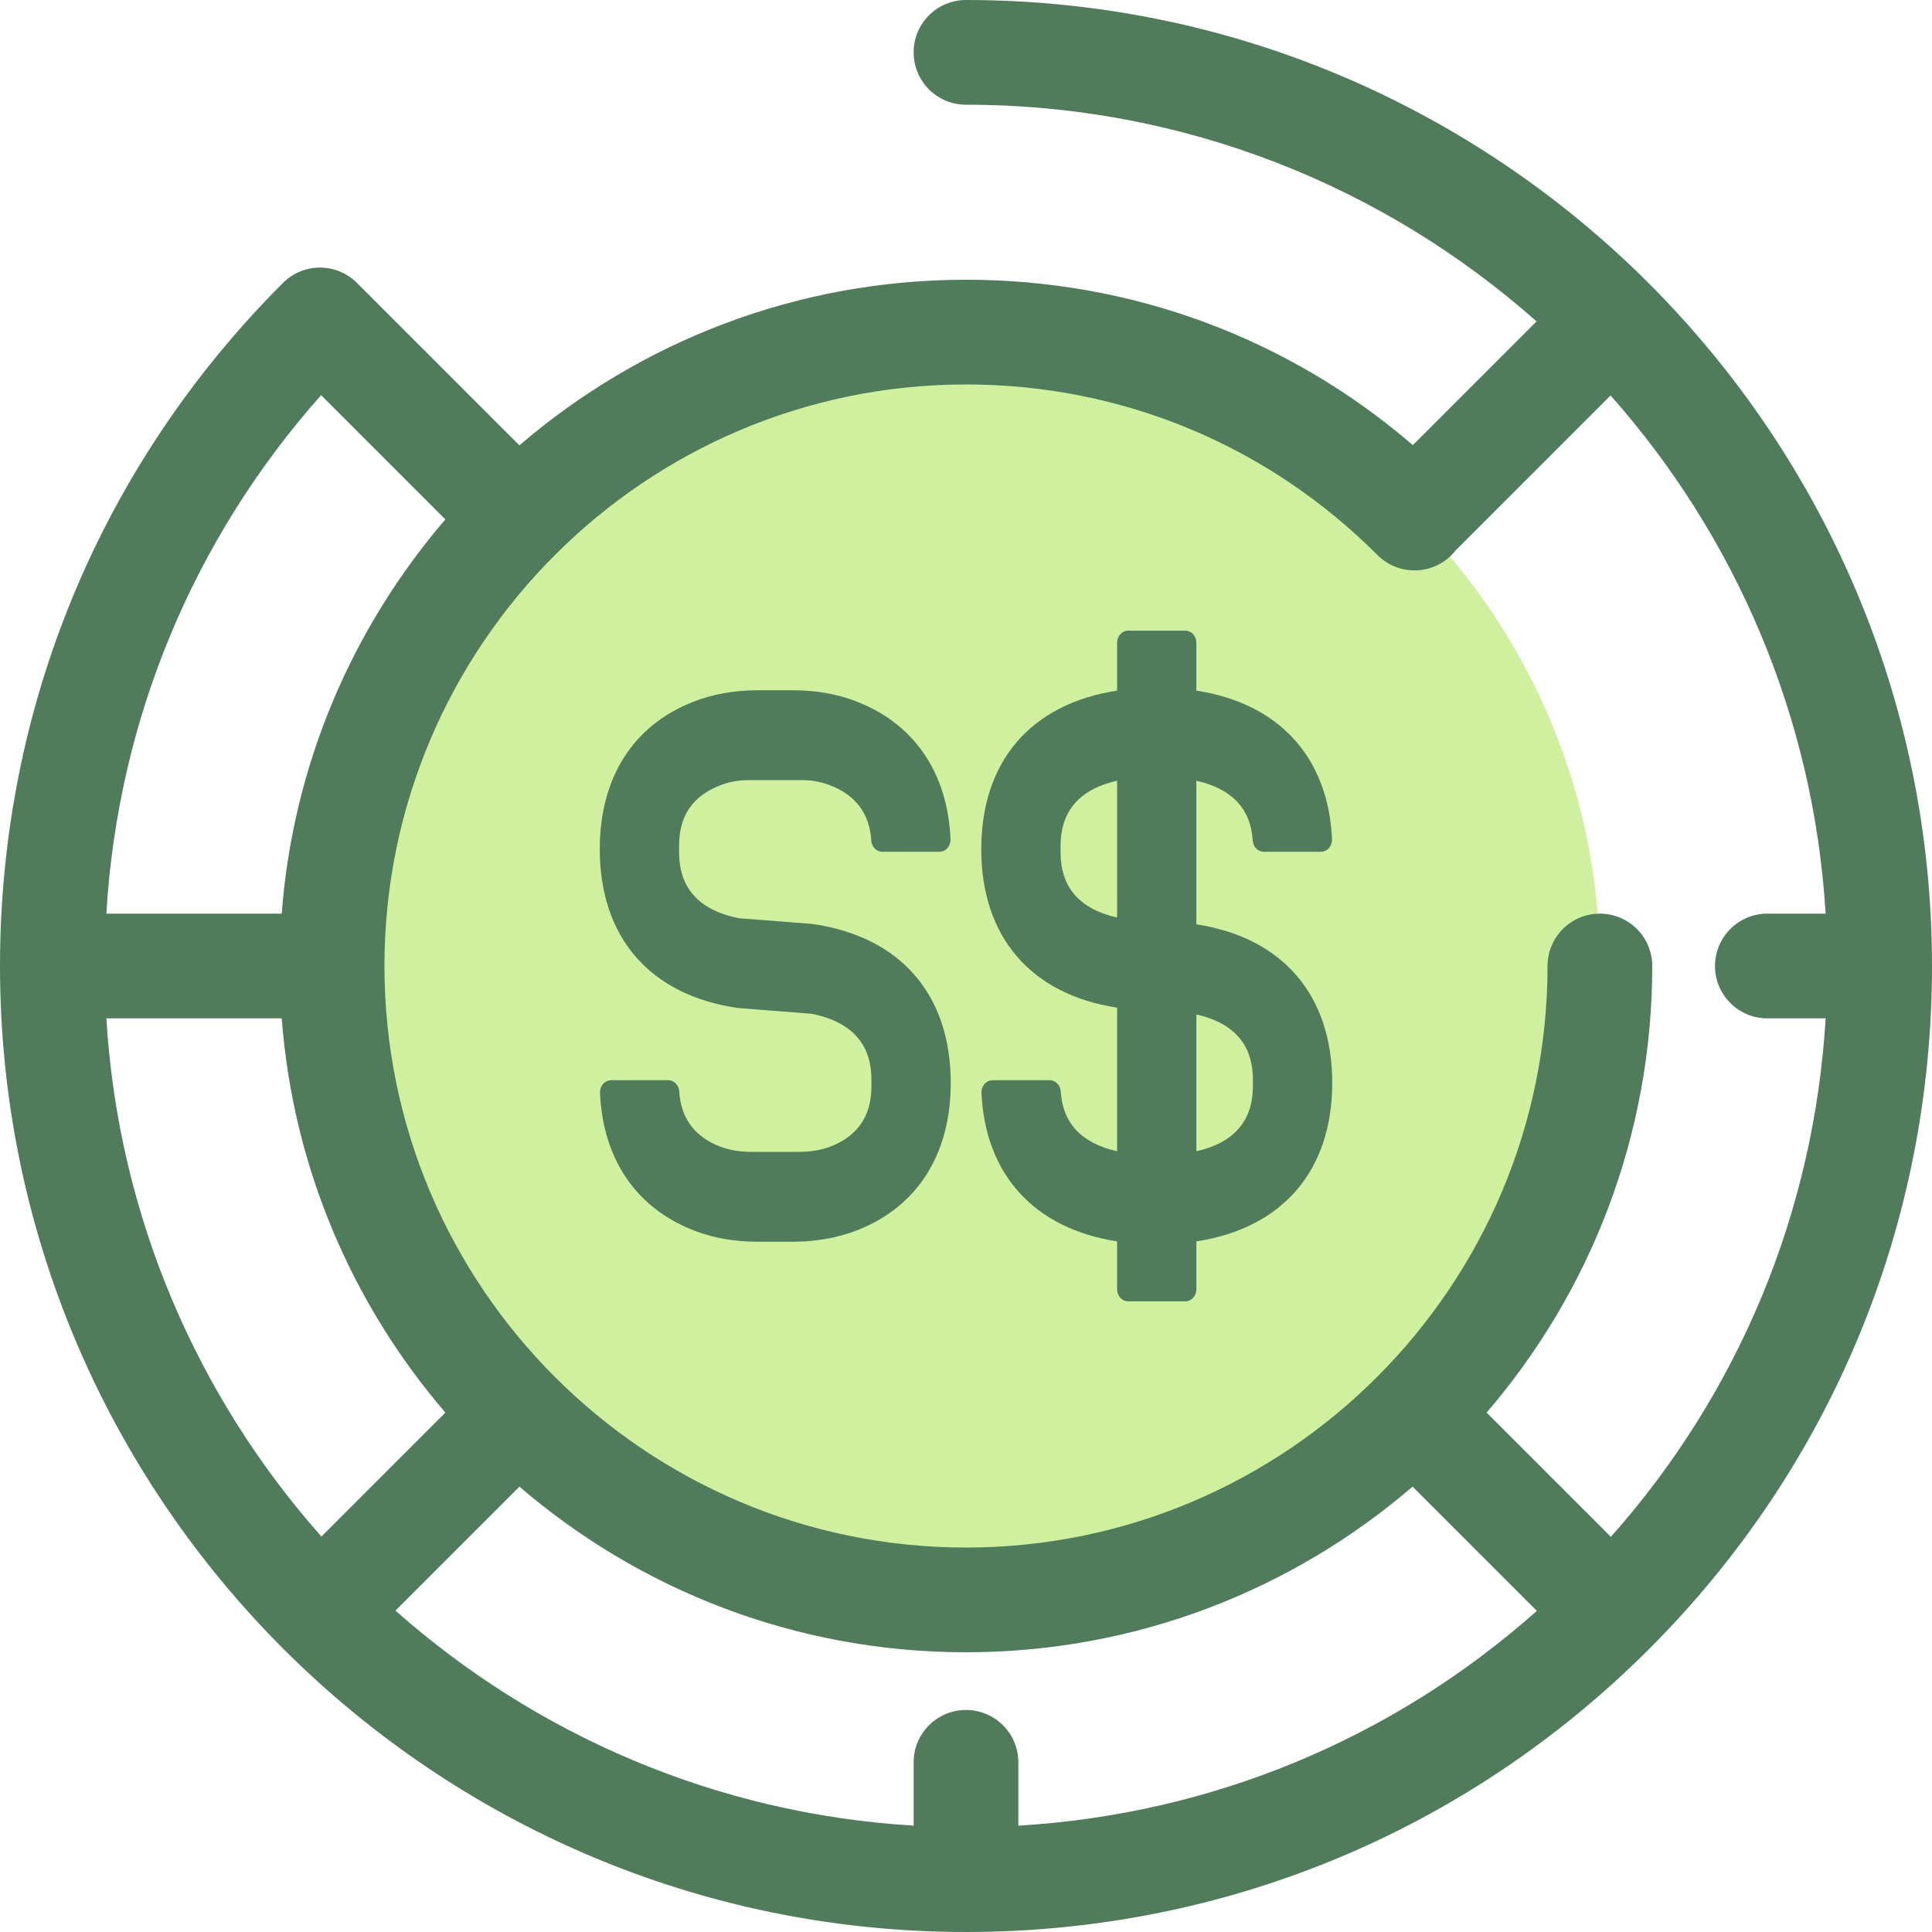 <?xml version="1.0" encoding="iso-8859-1"?>
<!-- Generator: Adobe Illustrator 19.0.0, SVG Export Plug-In . SVG Version: 6.00 Build 0)  -->
<svg version="1.1" id="Layer_1" xmlns="http://www.w3.org/2000/svg" xmlns:xlink="http://www.w3.org/1999/xlink" x="0px" y="0px"
	 viewBox="0 0 512 512" style="enable-background:new 0 0 512 512;" xml:space="preserve">
<circle style="fill:#CFF09E;" cx="255.997" cy="255.997" r="167.991"/>
<g>
	<path style="fill:#507C5C;" d="M256,0c-7.664,0-13.877,6.213-13.877,13.877S248.336,27.753,256,27.753
		c57.945,0,110.905,21.716,151.199,57.422l-32.781,32.781C341.468,89.6,299.928,74.132,256,74.132
		c-45.156,0-86.517,16.549-118.35,43.892L95.044,75.42c-0.075-0.075-0.158-0.139-0.235-0.212c-0.071-0.075-0.132-0.154-0.205-0.228
		c-5.417-5.419-14.206-5.419-19.624,0C26.628,123.332,0,187.62,0,256c0,141.159,114.841,256,256,256
		c68.38,0,132.667-26.628,181.02-74.98C485.372,388.668,512,324.38,512,256C512,114.841,397.159,0,256,0z M365.043,147.093
		c5.416,5.423,14.203,5.429,19.624,0.011c0.402-0.402,0.766-0.828,1.109-1.264c0.029-0.029,0.061-0.053,0.09-0.082l40.957-40.957
		c32.834,37.054,53.823,84.82,56.987,137.322h-15.439c-7.664,0-13.877,6.213-13.877,13.877s6.213,13.877,13.877,13.877h15.443
		c-3.047,51.144-22.904,99.082-56.912,137.403l-32.929-32.929c27.344-31.832,43.892-73.193,43.892-118.35
		c0-7.664-6.213-13.877-13.877-13.877s-13.877,6.213-13.877,13.877c0,84.978-69.135,154.115-154.115,154.115
		S101.883,340.979,101.883,256s69.135-154.115,154.115-154.115C297.201,101.885,335.927,117.941,365.043,147.093z M256,453.159
		c-7.664,0-13.877,6.213-13.877,13.877v16.777c-52.502-3.165-100.269-24.154-137.322-56.987l32.849-32.849
		c31.833,27.344,73.193,43.892,118.35,43.892s86.517-16.549,118.35-43.892l32.929,32.929
		c-38.319,34.009-86.259,53.867-137.403,56.912v-16.782C269.877,459.371,263.664,453.159,256,453.159z M28.188,269.877h46.47
		c3.011,39.73,18.85,75.932,43.367,104.473l-32.85,32.849C52.342,370.146,31.353,322.379,28.188,269.877z M85.096,104.72
		l32.929,32.929c-24.517,28.542-40.355,64.743-43.367,104.473H28.182C31.229,190.979,51.087,143.041,85.096,104.72z"/>
	<path style="fill:#507C5C;" d="M317.053,244.958v-38.054c9.396,2.105,14.421,7.428,14.935,15.835
		c0.103,1.675,1.375,2.986,2.897,2.986h15.198c0.748,0,1.457-0.312,1.998-0.878c0.622-0.651,0.955-1.568,0.91-2.516
		c-0.985-21.656-14.074-35.955-35.938-39.31v-12.687c0-1.765-1.303-3.201-2.907-3.201h-15.196c-1.603,0-2.906,1.436-2.906,3.201
		v12.687c-22.89,3.508-35.999,18.79-35.999,42.01s13.109,38.502,35.999,42.009v38.054c-9.396-2.105-14.421-7.428-14.935-15.835
		c-0.103-1.675-1.375-2.986-2.897-2.986h-15.198c-0.747,0-1.456,0.312-1.997,0.878c-0.622,0.651-0.955,1.568-0.91,2.516
		c0.985,21.656,14.074,35.954,35.938,39.31v12.687c0,1.765,1.303,3.201,2.906,3.201h15.196c1.603,0,2.907-1.436,2.907-3.201v-12.687
		c22.89-3.508,35.999-18.79,35.999-42.01C353.052,263.747,339.943,248.466,317.053,244.958z M332.043,286.969
		c0,4.073,0.001,14.77-14.99,18.127v-36.254C332.044,272.2,332.043,282.896,332.043,286.969z M281.054,225.031
		c0-4.073-0.001-14.77,14.99-18.127v36.253C281.053,239.8,281.054,229.104,281.054,225.031z"/>
	<path style="fill:#507C5C;" d="M215.316,244.865l-19.541-1.532c-15.818-3.143-15.818-14.156-15.818-18.302
		c0-3.956,0-13.222,11.887-17.261c2.004-0.681,4.228-1.027,6.612-1.027h14.289c2.211,0,4.391,0.371,6.518,1.113l0.254,0.082
		c7.105,2.567,10.931,7.546,11.376,14.802c0.103,1.675,1.375,2.986,2.897,2.986h15.198c0.748,0,1.457-0.312,1.997-0.878
		c0.622-0.651,0.955-1.567,0.91-2.516c-0.813-17.887-9.919-30.921-25.637-36.702c-4.876-1.793-10.306-2.703-16.143-2.703h-9.267
		c-6.235,0-12.03,1.041-17.227,3.093c-15.912,6.285-24.676,20.141-24.676,39.013c0,23.421,13.338,38.766,36.639,42.103l19.541,1.532
		c15.819,3.144,15.819,14.157,15.819,18.302c0,3.552,0,11.87-9.453,16.288c-2.839,1.328-6.075,2.001-9.617,2.001h-12.862
		c-3.482,0-6.666-0.651-9.465-1.936c-5.924-2.718-9.134-7.449-9.539-14.061c-0.103-1.675-1.375-2.986-2.897-2.986h-15.198
		c-0.748,0-1.457,0.312-1.998,0.878c-0.622,0.651-0.955,1.568-0.91,2.516c0.813,17.886,9.919,30.92,25.637,36.702
		c4.873,1.793,10.305,2.702,16.143,2.703h9.267c6.235,0,12.03-1.041,17.227-3.093c15.912-6.285,24.676-20.141,24.676-39.013
		C251.955,263.546,238.618,248.203,215.316,244.865z"/>
</g>
<g>
</g>
<g>
</g>
<g>
</g>
<g>
</g>
<g>
</g>
<g>
</g>
<g>
</g>
<g>
</g>
<g>
</g>
<g>
</g>
<g>
</g>
<g>
</g>
<g>
</g>
<g>
</g>
<g>
</g>
</svg>
